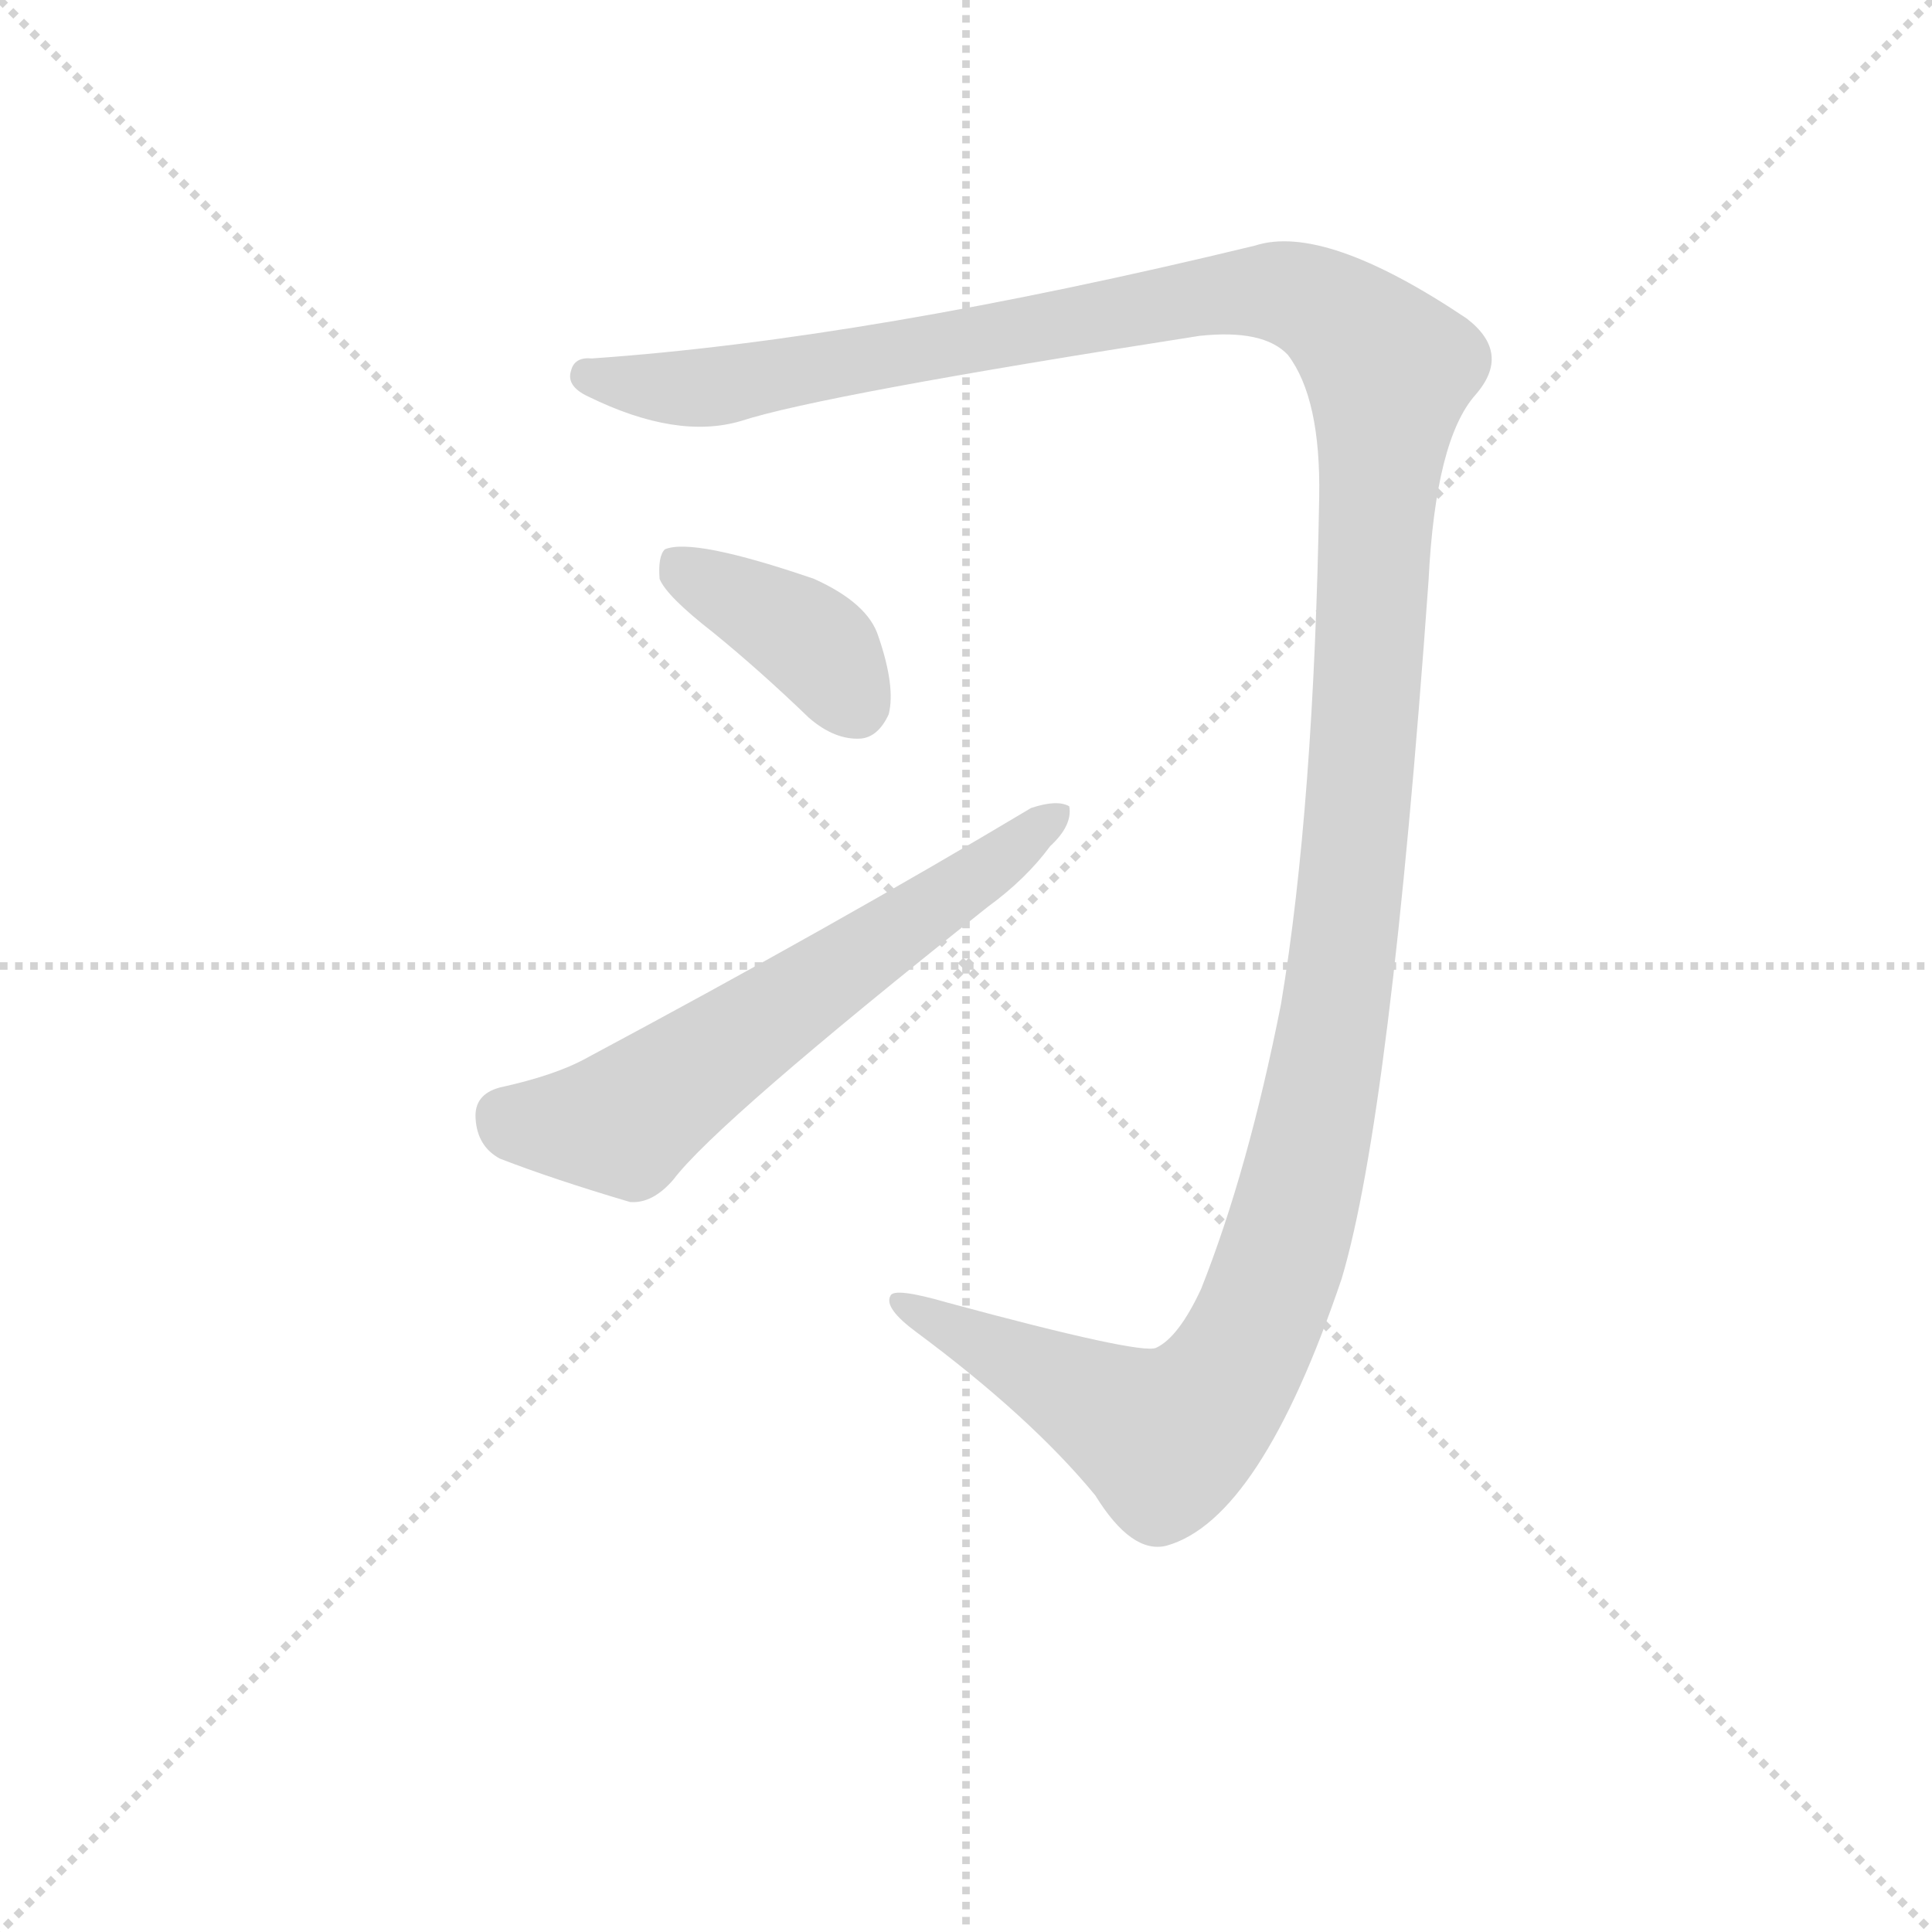 <svg version="1.1" viewBox="0 0 1024 1024" xmlns="http://www.w3.org/2000/svg">
  <g stroke="lightgray" stroke-dasharray="1,1" stroke-width="1" transform="scale(4, 4)">
    <line x1="0" y1="0" x2="256" y2="256"></line>
    <line x1="256" y1="0" x2="0" y2="256"></line>
    <line x1="128" y1="0" x2="128" y2="256"></line>
    <line x1="0" y1="128" x2="256" y2="128"></line>
  </g>
<g transform="scale(0.92, -0.92) translate(60, -900)">
   <style type="text/css">
    @keyframes keyframes0 {
      from {
       stroke: blue;
       stroke-dashoffset: 1553;
       stroke-width: 128;
       }
       83% {
       animation-timing-function: step-end;
       stroke: blue;
       stroke-dashoffset: 0;
       stroke-width: 128;
       }
       to {
       stroke: black;
       stroke-width: 1024;
       }
       }
       #make-me-a-hanzi-animation-0 {
         animation: keyframes0 1.514s both;
         animation-delay: 0s;
         animation-timing-function: linear;
       }
    @keyframes keyframes1 {
      from {
       stroke: blue;
       stroke-dashoffset: 393;
       stroke-width: 128;
       }
       56% {
       animation-timing-function: step-end;
       stroke: blue;
       stroke-dashoffset: 0;
       stroke-width: 128;
       }
       to {
       stroke: black;
       stroke-width: 1024;
       }
       }
       #make-me-a-hanzi-animation-1 {
         animation: keyframes1 0.57s both;
         animation-delay: 1.514s;
         animation-timing-function: linear;
       }
    @keyframes keyframes2 {
      from {
       stroke: blue;
       stroke-dashoffset: 633;
       stroke-width: 128;
       }
       67% {
       animation-timing-function: step-end;
       stroke: blue;
       stroke-dashoffset: 0;
       stroke-width: 128;
       }
       to {
       stroke: black;
       stroke-width: 1024;
       }
       }
       #make-me-a-hanzi-animation-2 {
         animation: keyframes2 0.765s both;
         animation-delay: 2.084s;
         animation-timing-function: linear;
       }
</style>
<path d="M 682.0 695.5 Q 701.0 670.5 700.0 613.5 Q 697.0 435.5 678.0 321.5 Q 659.0 225.5 632.0 157.5 Q 619.0 129.5 606.0 123.5 Q 597.0 119.5 486.0 149.5 Q 455.0 158.5 453.0 153.5 Q 449.0 146.5 468.0 132.5 Q 534.0 83.5 571.0 38.5 Q 592.0 4.5 612.0 9.5 Q 666.0 24.5 713.0 163.5 Q 741.0 257.5 763.0 565.5 Q 767.0 646.5 790.0 672.5 Q 811.0 696.5 785.0 716.5 Q 703.0 771.5 663.0 758.5 Q 440.0 704.5 281.0 693.5 Q 271.0 694.5 269.0 686.5 Q 266.0 677.5 279.0 671.5 Q 330.0 646.5 367.0 657.5 Q 413.0 672.5 631.0 706.5 Q 668.0 710.5 682.0 695.5 Z" fill="lightgray"></path> 
<path d="M 351.0 535.5 Q 378.0 513.5 406.0 486.5 Q 421.0 473.5 436.0 474.5 Q 446.0 475.5 452.0 488.5 Q 456.0 504.5 446.0 533.5 Q 440.0 552.5 409.0 566.5 Q 339.0 590.5 323.0 583.5 Q 319.0 579.5 320.0 566.5 Q 324.0 556.5 351.0 535.5 Z" fill="lightgray"></path> 
<path d="M 228.0 273.5 Q 213.0 269.5 214.0 255.5 Q 215.0 239.5 228.0 232.5 Q 259.0 220.5 303.0 207.5 Q 316.0 206.5 328.0 220.5 Q 353.0 253.5 509.0 377.5 Q 531.0 393.5 545.0 412.5 Q 558.0 424.5 556.0 435.5 Q 549.0 439.5 534.0 434.5 Q 422.0 367.5 278.0 290.5 Q 260.0 280.5 228.0 273.5 Z" fill="lightgray"></path> 
      <clipPath id="make-me-a-hanzi-clip-0">
      <path d="M 682.0 695.5 Q 701.0 670.5 700.0 613.5 Q 697.0 435.5 678.0 321.5 Q 659.0 225.5 632.0 157.5 Q 619.0 129.5 606.0 123.5 Q 597.0 119.5 486.0 149.5 Q 455.0 158.5 453.0 153.5 Q 449.0 146.5 468.0 132.5 Q 534.0 83.5 571.0 38.5 Q 592.0 4.5 612.0 9.5 Q 666.0 24.5 713.0 163.5 Q 741.0 257.5 763.0 565.5 Q 767.0 646.5 790.0 672.5 Q 811.0 696.5 785.0 716.5 Q 703.0 771.5 663.0 758.5 Q 440.0 704.5 281.0 693.5 Q 271.0 694.5 269.0 686.5 Q 266.0 677.5 279.0 671.5 Q 330.0 646.5 367.0 657.5 Q 413.0 672.5 631.0 706.5 Q 668.0 710.5 682.0 695.5 Z" fill="lightgray"></path>
      </clipPath>
      <path clip-path="url(#make-me-a-hanzi-clip-0)" d="M 279.0 683.5 L 346.0 676.5 L 660.0 732.5 L 703.0 722.5 L 740.0 686.5 L 710.0 322.5 L 693.0 230.5 L 659.0 125.5 L 630.0 85.5 L 610.0 72.5 L 496.0 134.5 L 482.0 135.5 L 457.0 149.5 " fill="none" id="make-me-a-hanzi-animation-0" stroke-dasharray="1425 2850" stroke-linecap="round"></path>

      <clipPath id="make-me-a-hanzi-clip-1">
      <path d="M 351.0 535.5 Q 378.0 513.5 406.0 486.5 Q 421.0 473.5 436.0 474.5 Q 446.0 475.5 452.0 488.5 Q 456.0 504.5 446.0 533.5 Q 440.0 552.5 409.0 566.5 Q 339.0 590.5 323.0 583.5 Q 319.0 579.5 320.0 566.5 Q 324.0 556.5 351.0 535.5 Z" fill="lightgray"></path>
      </clipPath>
      <path clip-path="url(#make-me-a-hanzi-clip-1)" d="M 328.0 577.5 L 415.0 523.5 L 433.0 494.5 " fill="none" id="make-me-a-hanzi-animation-1" stroke-dasharray="265 530" stroke-linecap="round"></path>

      <clipPath id="make-me-a-hanzi-clip-2">
      <path d="M 228.0 273.5 Q 213.0 269.5 214.0 255.5 Q 215.0 239.5 228.0 232.5 Q 259.0 220.5 303.0 207.5 Q 316.0 206.5 328.0 220.5 Q 353.0 253.5 509.0 377.5 Q 531.0 393.5 545.0 412.5 Q 558.0 424.5 556.0 435.5 Q 549.0 439.5 534.0 434.5 Q 422.0 367.5 278.0 290.5 Q 260.0 280.5 228.0 273.5 Z" fill="lightgray"></path>
      </clipPath>
      <path clip-path="url(#make-me-a-hanzi-clip-2)" d="M 230.0 257.5 L 257.0 251.5 L 299.0 253.5 L 550.0 430.5 " fill="none" id="make-me-a-hanzi-animation-2" stroke-dasharray="505 1010" stroke-linecap="round"></path>

</g>
</svg>
